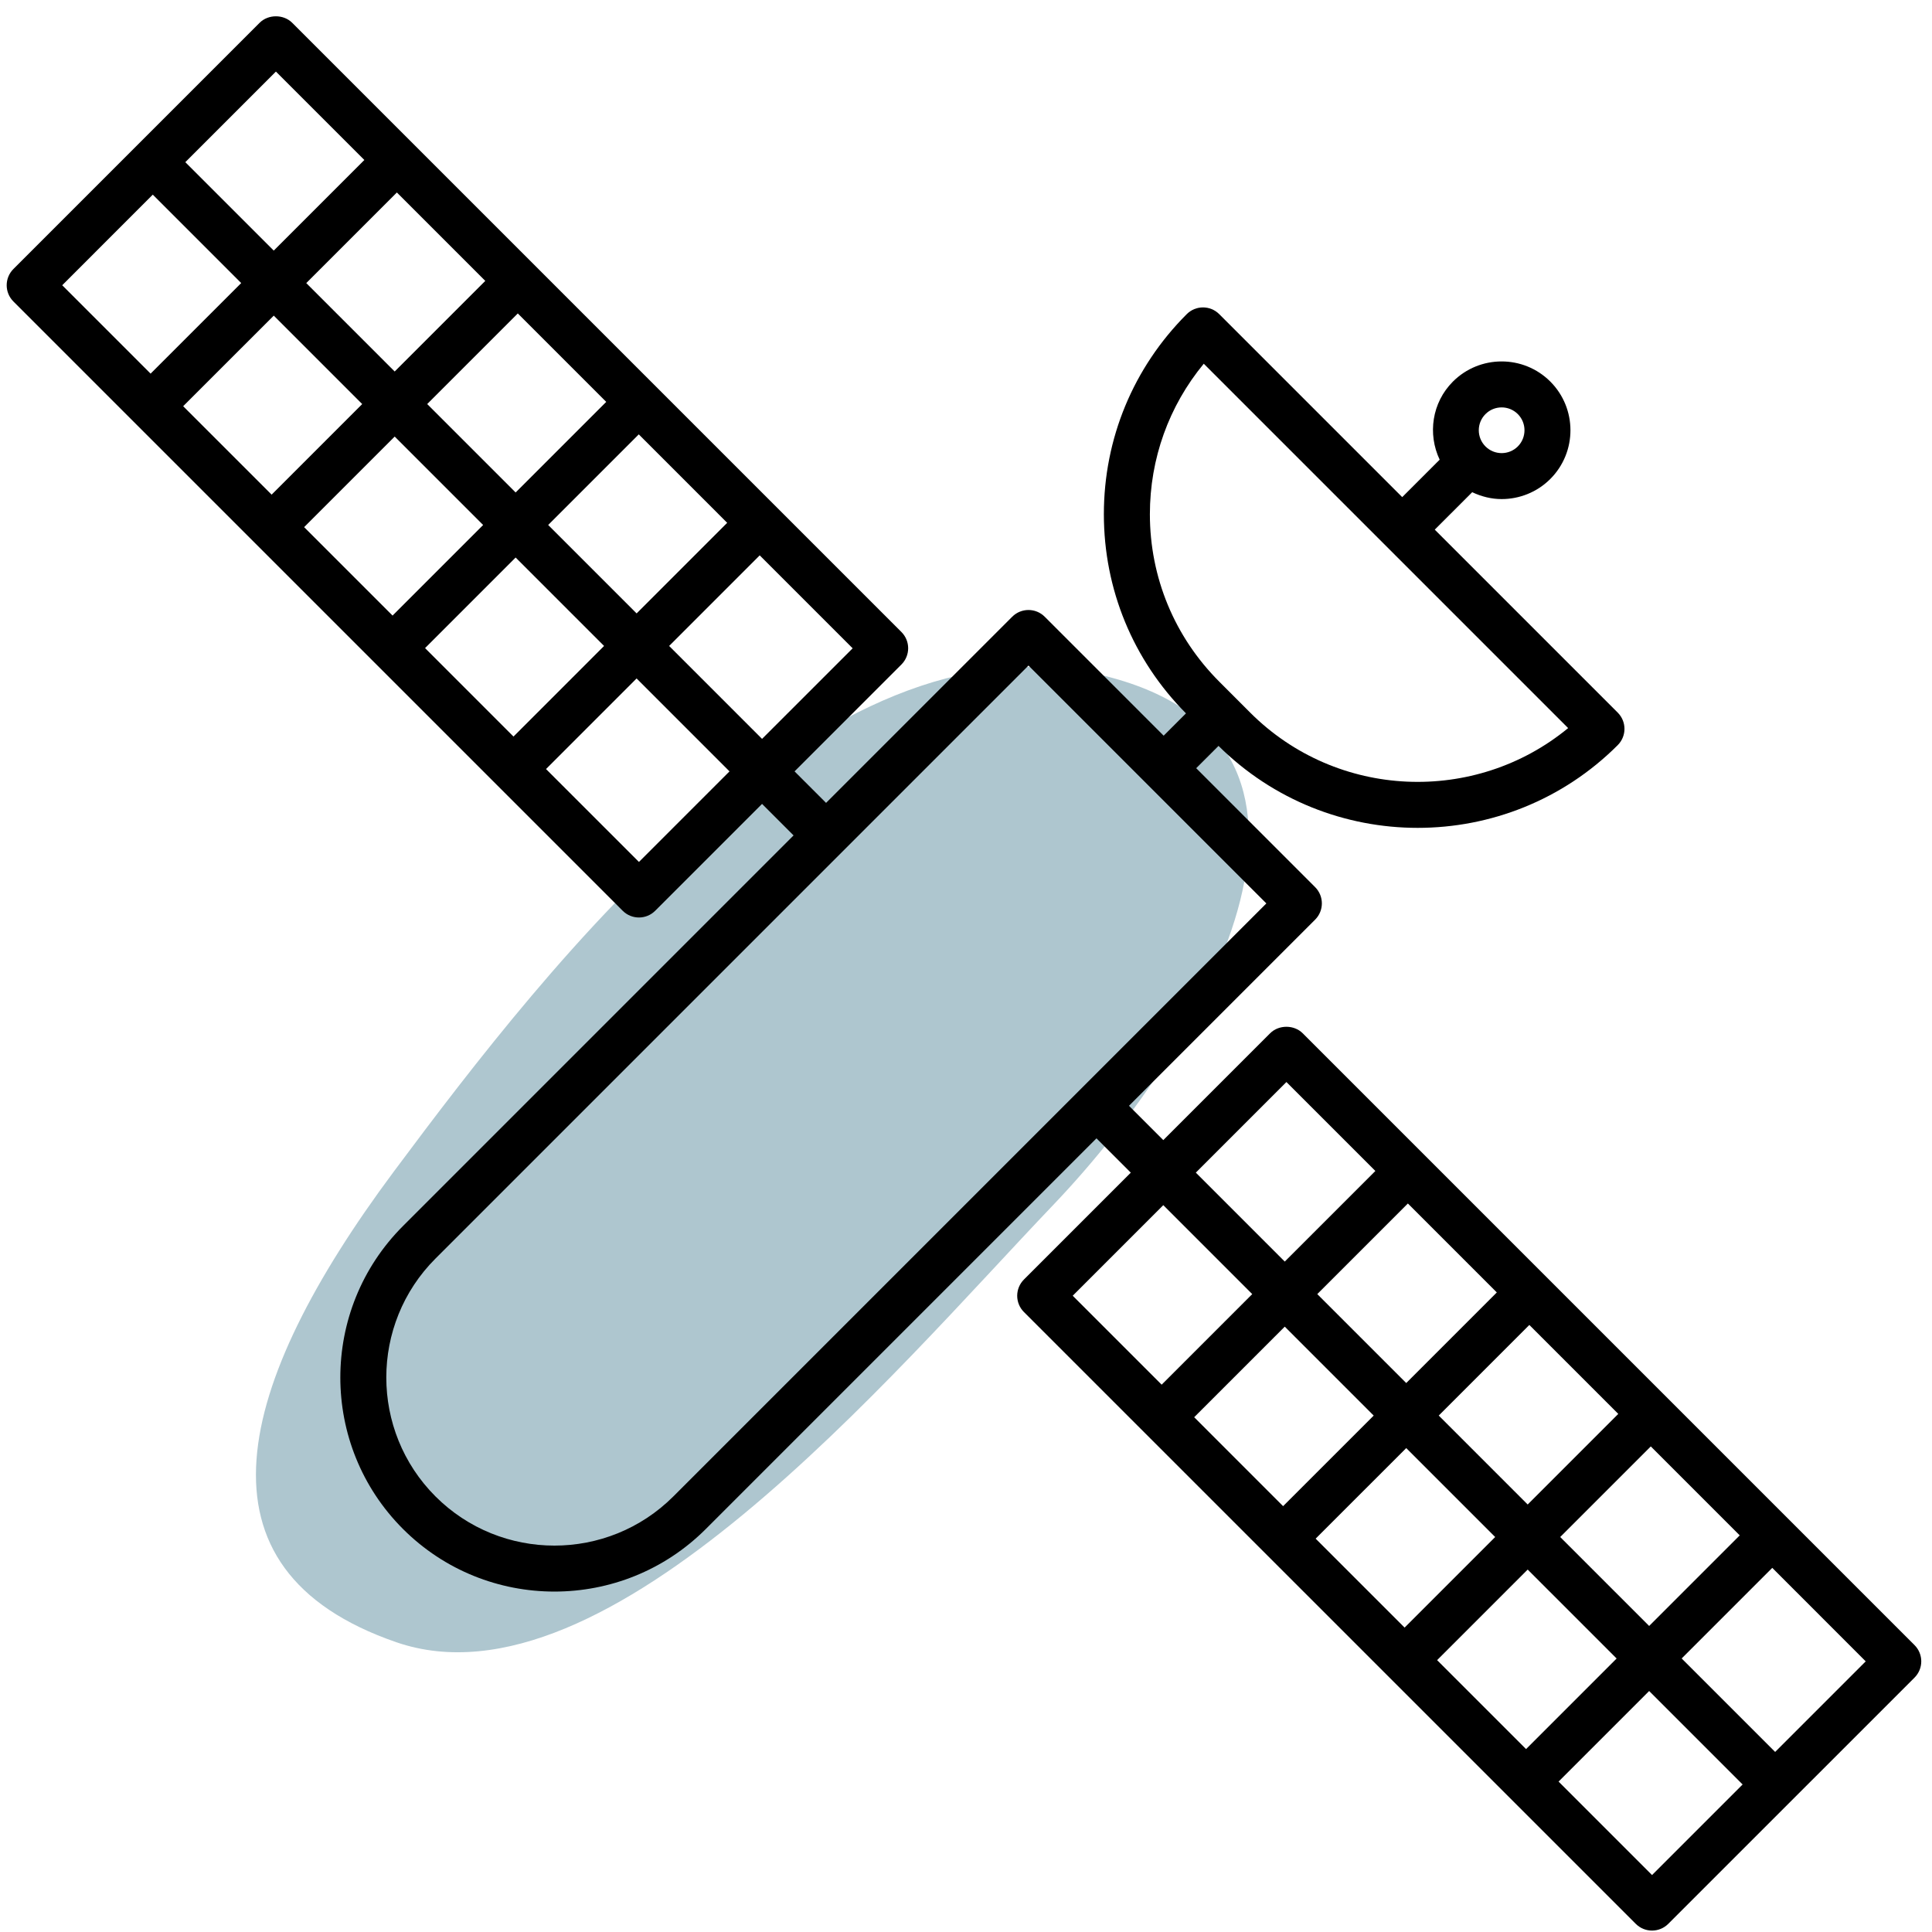 <?xml version="1.0" encoding="UTF-8"?>
<svg viewBox="0 0 84 84" version="1.1" xmlns="http://www.w3.org/2000/svg" xmlns:xlink="http://www.w3.org/1999/xlink">
    <!-- Generator: Sketch 58 (84663) - https://sketch.com -->
    <title>Satellit</title>
    <desc>Created with Sketch.</desc>
    <g id="App" stroke="none" stroke-width="1" fill="none" fill-rule="evenodd">
        <g id="Room-Entwicklung" transform="translate(-252, -130)">
            <g id="Satellit" transform="translate(252, 130)">
                <path d="M21.873,26.688 C30.125,17.558 38.042,29.959 41.063,39.642 C44.084,49.324 51.056,67.331 43.843,73.826 C36.63,80.321 30.645,74.515 25.895,64.015 C21.145,53.515 13.62,35.818 21.873,26.688 Z" id="Rectangle" fill="#AEC6CF" transform="translate(32.596, 50.028) rotate(61) translate(-32.596, -50.028) "></path>
                <g id="noun_Satellite_1175320" fill="#000000" fill-rule="nonzero">
                    <path d="M0.584,11.695 C0.193,12.086 0.193,12.718 0.584,13.109 L27.073,39.598 C27.268,39.793 27.524,39.891 27.78,39.891 C28.036,39.891 28.292,39.793 28.487,39.598 L33.133,34.952 L34.503,36.322 L17.52,53.306 C13.889,56.937 13.889,62.845 17.52,66.476 C19.335,68.291 21.72,69.199 24.105,69.199 C26.49,69.199 28.875,68.291 30.69,66.476 L47.673,49.493 L49.165,50.985 L44.519,55.631 C44.331,55.819 44.226,56.073 44.226,56.338 C44.226,56.603 44.331,56.858 44.519,57.045 L71.12,83.645 C71.315,83.84 71.571,83.938 71.827,83.938 C72.083,83.938 72.339,83.84 72.534,83.645 L83.24,72.94 C83.631,72.549 83.631,71.917 83.24,71.526 L56.638,44.924 C56.263,44.549 55.599,44.549 55.224,44.924 L50.578,49.57 L49.086,48.078 L57.179,39.985 C57.57,39.594 57.57,38.962 57.179,38.571 L52.009,33.4 L52.979,32.43 C55.372,34.804 58.505,35.994 61.639,35.994 C64.788,35.994 67.938,34.795 70.336,32.397 C70.727,32.006 70.727,31.374 70.336,30.983 L62.381,23.028 L64.009,21.4 C64.414,21.592 64.849,21.699 65.288,21.699 C66.055,21.699 66.822,21.407 67.405,20.824 C68.572,19.657 68.572,17.758 67.405,16.59 C66.238,15.423 64.339,15.423 63.171,16.59 C62.253,17.508 62.068,18.875 62.594,19.986 L60.966,21.614 L53.011,13.659 C52.62,13.268 51.988,13.268 51.597,13.659 C49.274,15.982 47.994,19.071 47.994,22.356 C47.994,25.625 49.262,28.697 51.564,31.016 L50.594,31.986 L45.423,26.815 C45.032,26.424 44.4,26.424 44.009,26.815 L35.916,34.908 L34.546,33.538 L39.192,28.892 C39.583,28.501 39.583,27.869 39.192,27.478 L12.703,0.99 C12.328,0.615 11.664,0.615 11.289,0.99 L0.584,11.695 Z M64.586,19.41 C64.198,19.022 64.198,18.392 64.586,18.004 C64.78,17.81 65.034,17.713 65.289,17.713 C65.543,17.713 65.798,17.81 65.992,18.004 C66.379,18.392 66.379,19.022 65.992,19.41 C65.604,19.798 64.973,19.797 64.586,19.41 Z M54.356,30.983 L53.012,29.638 C51.067,27.693 49.995,25.107 49.995,22.356 C49.995,19.941 50.821,17.653 52.338,15.814 L68.18,31.656 C64.138,34.984 58.134,34.761 54.356,30.983 Z M59.798,50.912 L55.859,54.851 L51.992,50.984 L55.931,47.045 L59.798,50.912 Z M51.921,61.618 L55.859,57.68 L59.726,61.547 L55.787,65.485 L51.921,61.618 Z M57.202,66.898 L61.141,62.96 L65.008,66.827 L61.07,70.765 L57.202,66.898 Z M62.483,72.18 L66.421,68.242 L70.288,72.109 L66.35,76.047 L62.483,72.18 Z M75.641,66.755 L71.702,70.694 L67.835,66.827 L71.774,62.888 L75.641,66.755 Z M70.36,61.474 L66.421,65.413 L62.554,61.546 L66.493,57.607 L70.36,61.474 Z M57.273,56.265 L61.212,52.326 L65.079,56.193 L61.14,60.132 L57.273,56.265 Z M81.118,72.233 L77.18,76.171 L73.116,72.107 L77.055,68.168 L81.118,72.233 Z M67.764,77.46 L71.702,73.522 L75.766,77.586 L71.828,81.524 L67.764,77.46 Z M50.578,52.398 L54.445,56.265 L50.507,60.203 L46.64,56.336 L50.578,52.398 Z M18.934,54.72 L44.717,28.937 L55.059,39.279 L29.276,65.062 C26.424,67.913 21.786,67.913 18.934,65.062 C16.083,62.21 16.083,57.571 18.934,54.72 Z M15.841,6.956 L11.902,10.895 L8.057,7.051 L11.996,3.112 L15.841,6.956 Z M7.964,17.661 L11.903,13.723 L15.748,17.568 L11.81,21.506 L7.964,17.661 Z M13.223,22.919 L17.161,18.981 L21.006,22.826 L17.068,26.764 L13.223,22.919 Z M18.481,28.178 L22.419,24.24 L26.264,28.085 L22.326,32.024 L18.481,28.178 Z M31.617,22.731 L27.679,26.67 L23.834,22.825 L27.773,18.886 L31.617,22.731 Z M26.358,17.473 L22.419,21.412 L18.574,17.567 L22.513,13.628 L26.358,17.473 Z M13.316,12.308 L17.255,8.369 L21.099,12.213 L17.16,16.152 L13.316,12.308 Z M33.133,32.125 L29.093,28.085 L33.031,24.146 L37.072,28.187 L33.133,32.125 Z M23.74,33.437 L27.678,29.498 L31.718,33.538 L27.78,37.476 L23.74,33.437 Z M2.705,12.402 L6.643,8.463 L10.487,12.307 L6.548,16.245 L2.705,12.402 Z" id="Shape"></path>
                </g>
            </g>
        </g>
    </g>
</svg>
